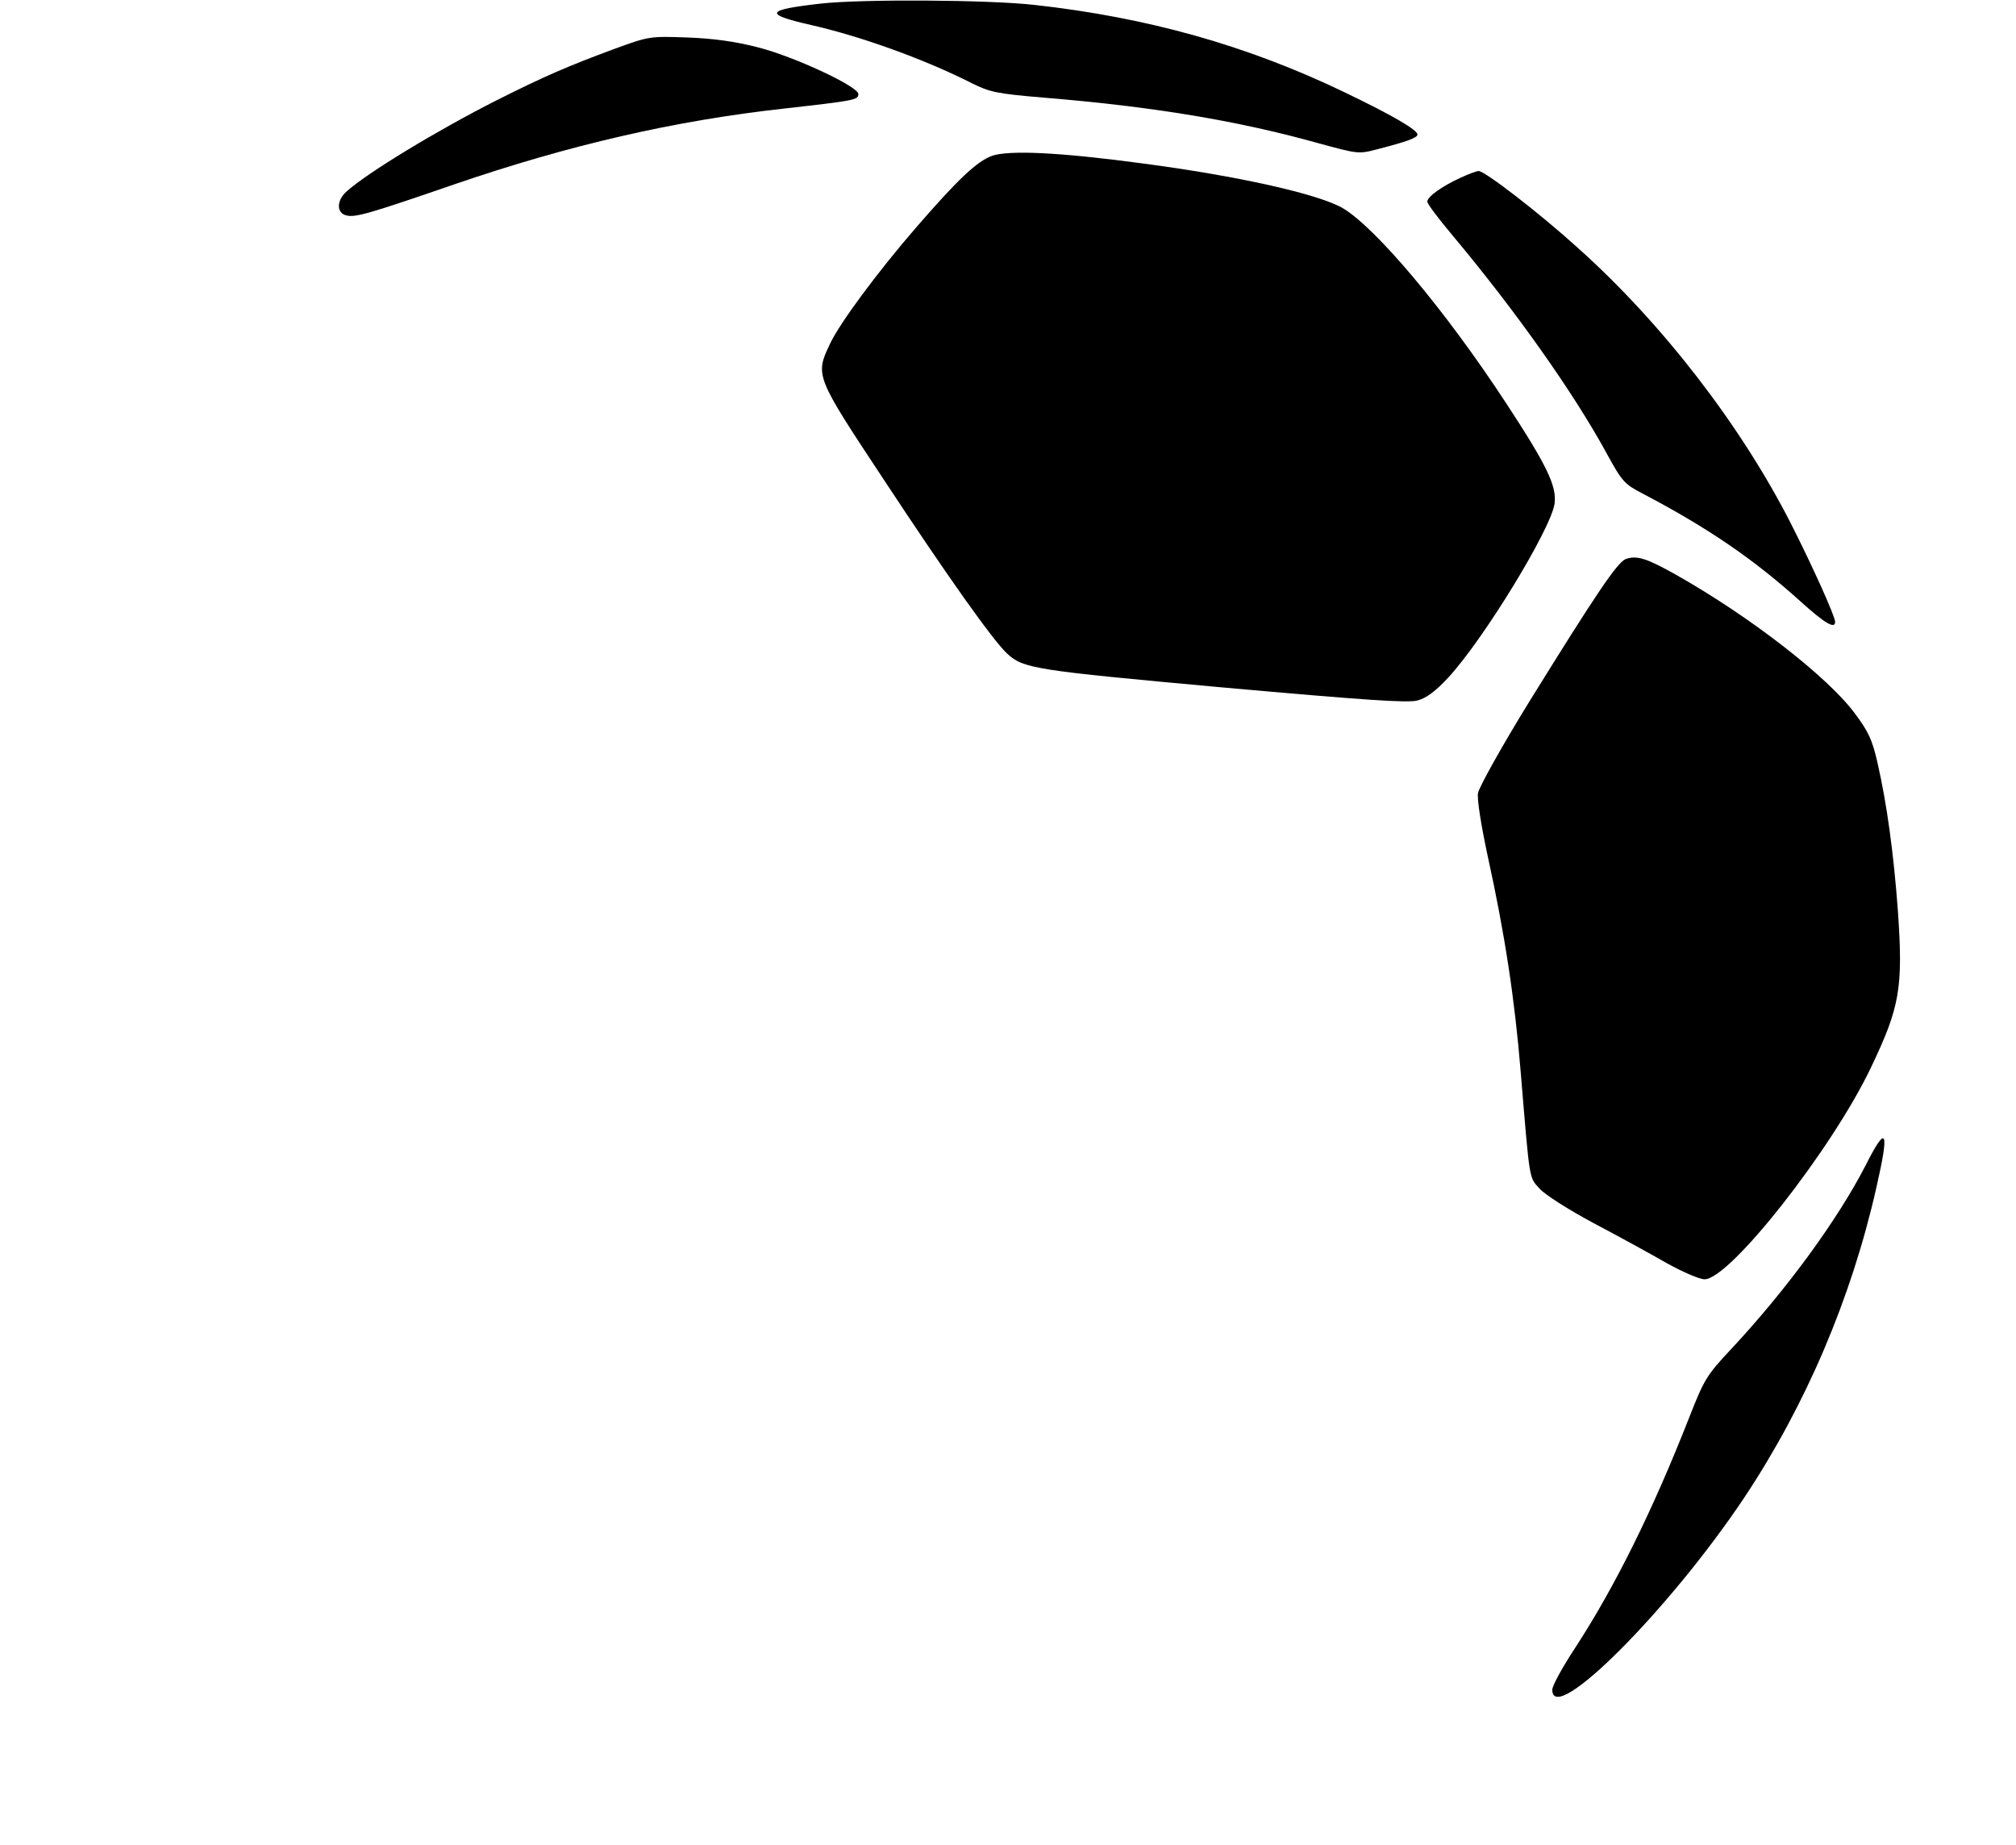 <?xml version="1.0" standalone="no"?>
<!DOCTYPE svg PUBLIC "-//W3C//DTD SVG 20010904//EN"
 "http://www.w3.org/TR/2001/REC-SVG-20010904/DTD/svg10.dtd">
<svg version="1.0" xmlns="http://www.w3.org/2000/svg"
 width="613pt" height="561pt" viewBox="0 0 613 561"
 preserveAspectRatio="xMidYMid meet">
<g transform="translate(0,561) scale(0.1,-0.1)"
fill="#000000" stroke="none">
<path d="M2495 5599 c-168 -19 -174 -32 -29 -65 154 -35 347 -105 489 -177 54
-27 76 -32 220 -44 329 -27 589 -70 832 -138 121 -33 124 -34 180 -19 90 23
123 35 123 45 0 14 -75 58 -225 130 -294 141 -596 226 -939 264 -141 16 -529
18 -651 4z"/>
<path d="M1870 5462 c-143 -53 -213 -83 -360 -157 -180 -91 -396 -222 -457
-278 -30 -27 -30 -65 0 -72 27 -7 69 5 327 94 350 120 670 194 1005 231 213
24 225 26 225 44 0 23 -195 114 -305 142 -70 18 -135 27 -215 30 -113 4 -116
4 -220 -34z"/>
<path d="M3016 5136 c-46 -17 -104 -72 -228 -215 -119 -137 -235 -294 -264
-356 -46 -97 -46 -97 165 -416 191 -290 330 -486 373 -526 49 -46 82 -51 652
-103 437 -39 566 -48 596 -40 27 7 55 28 94 70 108 117 313 453 323 529 7 53
-24 117 -148 306 -184 281 -395 532 -496 592 -74 43 -318 98 -616 137 -247 33
-400 40 -451 22z"/>
<path d="M4442 5070 c-57 -26 -102 -58 -102 -73 0 -7 34 -52 76 -102 191 -228
368 -478 469 -663 47 -86 54 -94 110 -123 198 -104 337 -199 480 -328 73 -66
105 -85 105 -62 0 17 -69 170 -134 298 -152 299 -392 610 -648 839 -117 106
-283 234 -302 234 -6 0 -30 -9 -54 -20z"/>
<path d="M4943 3910 c-26 -11 -90 -106 -292 -432 -85 -138 -154 -262 -157
-280 -3 -19 10 -100 30 -193 52 -236 82 -435 100 -655 28 -337 25 -318 57
-354 17 -19 86 -63 166 -106 76 -40 176 -95 223 -122 47 -26 98 -48 113 -48
77 0 388 396 506 644 88 184 98 242 82 475 -13 177 -34 329 -62 451 -16 71
-28 96 -70 152 -84 112 -319 294 -544 421 -89 50 -119 59 -152 47z"/>
<path d="M5672 2065 c-85 -165 -240 -377 -407 -556 -76 -81 -83 -93 -129 -210
-111 -283 -225 -513 -346 -699 -39 -59 -70 -116 -70 -128 0 -114 357 244 585
586 187 282 324 604 400 939 41 179 32 197 -33 68z"/>
</g>
</svg>
